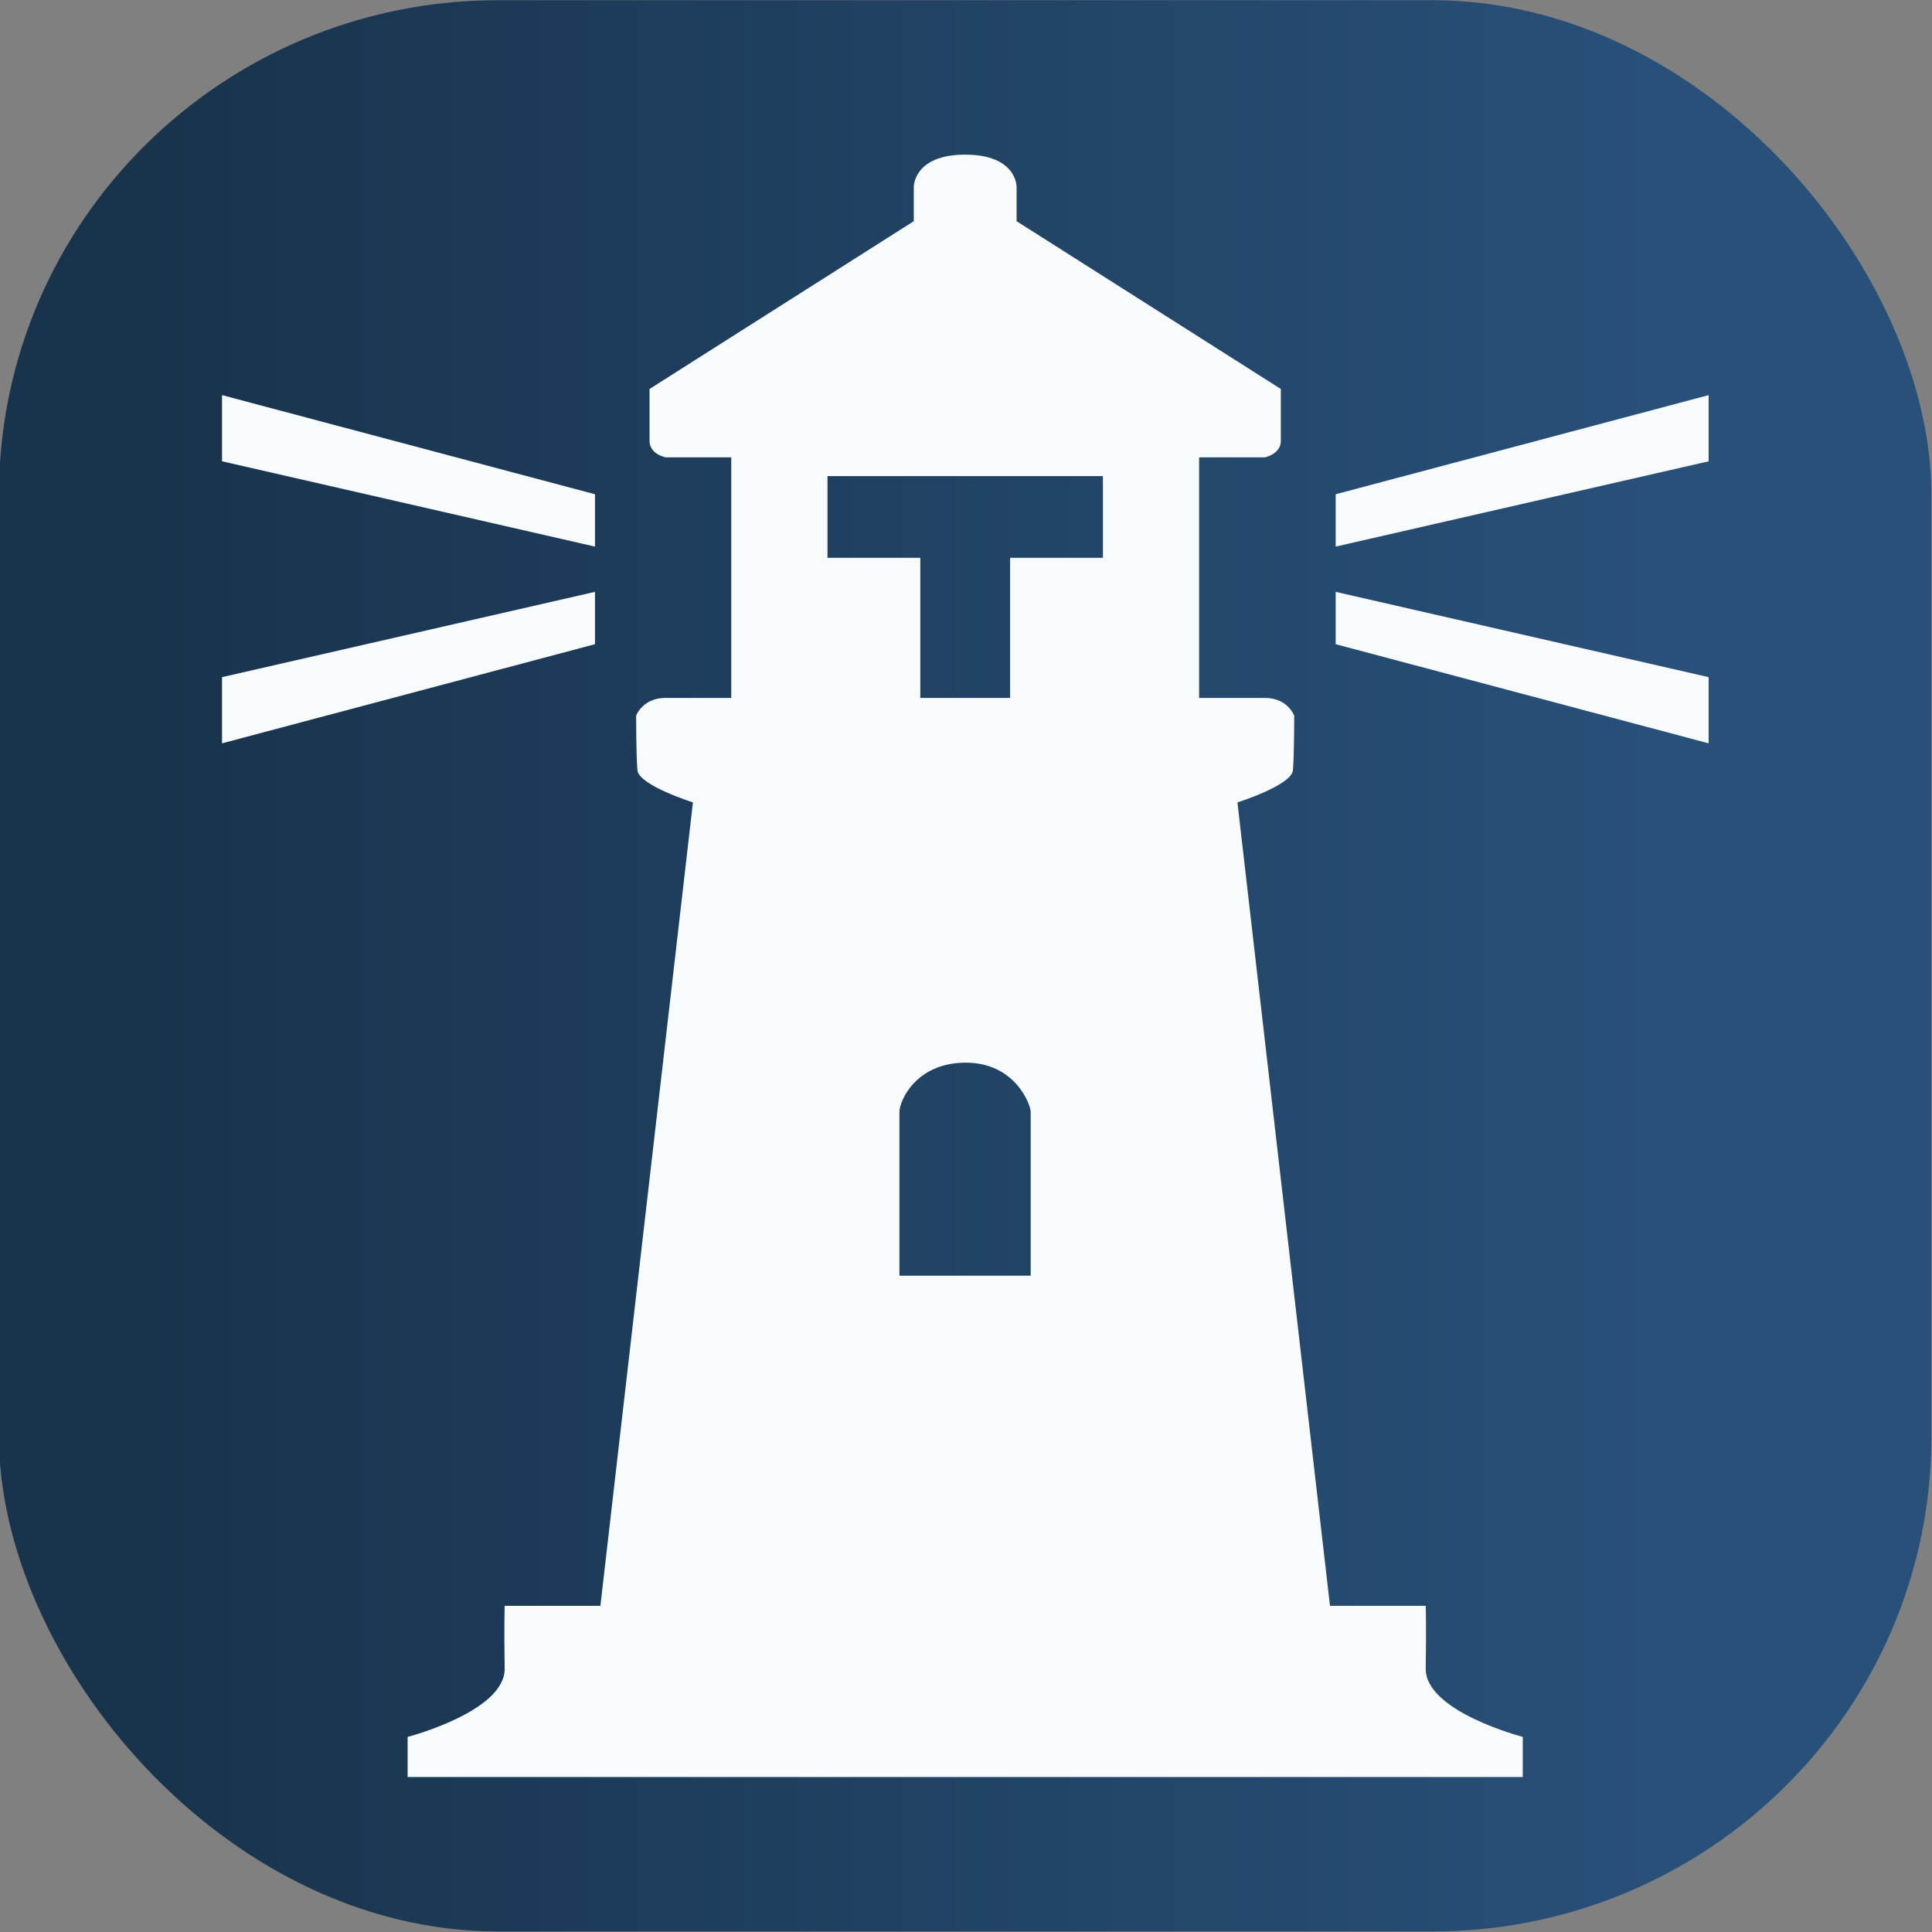 <?xml version="1.0" encoding="UTF-8" standalone="no"?>
<!-- Created with Inkscape (http://www.inkscape.org/) -->

<svg
   width="800"
   height="800"
   viewBox="0 0 211.667 211.667"
   version="1.1"
   id="svg1"
   inkscape:version="1.4.2 (f4327f4, 2025-05-13)"
   sodipodi:docname="townesdev_linkedin_800x800.svg"
   inkscape:export-filename="townesdev_linkedin_800x800.png"
   inkscape:export-xdpi="96"
   inkscape:export-ydpi="96"
   xmlns:inkscape="http://www.inkscape.org/namespaces/inkscape"
   xmlns:sodipodi="http://sodipodi.sourceforge.net/DTD/sodipodi-0.dtd"
   xmlns:xlink="http://www.w3.org/1999/xlink"
   xmlns="http://www.w3.org/2000/svg"
   xmlns:svg="http://www.w3.org/2000/svg">
  <rect x="0" y="0" width="211.667" height="211.667" fill="#808080" stroke="none"/>
  <sodipodi:namedview
     id="namedview1"
     pagecolor="#505050"
     bordercolor="#eeeeee"
     borderopacity="1"
     inkscape:showpageshadow="0"
     inkscape:pageopacity="0"
     inkscape:pagecheckerboard="true"
     inkscape:deskcolor="#505050"
     inkscape:document-units="px"
     showborder="false"
     inkscape:zoom="0.54119318"
     inkscape:cx="409.28084"
     inkscape:cy="418.51968"
     inkscape:window-width="1755"
     inkscape:window-height="1211"
     inkscape:window-x="823"
     inkscape:window-y="349"
     inkscape:window-maximized="0"
     inkscape:current-layer="g109"
     borderlayer="false"
     inkscape:antialias-rendering="true"
     labelstyle="below"
     showgrid="false">
    <inkscape:page
       x="0"
       y="0"
       width="211.667"
       height="211.667"
       id="page1"
       margin="0"
       bleed="0" />
    <inkscape:grid
       id="grid3"
       units="px"
       originx="0"
       originy="0"
       spacingx="0.265"
       spacingy="0.265"
       empcolor="#0099e5"
       empopacity="0.302"
       color="#0099e5"
       opacity="0.149"
       empspacing="5"
       enabled="true"
       visible="false" />
  </sodipodi:namedview>
  <defs
     id="defs1">
    <linearGradient
       inkscape:collect="always"
       xlink:href="#linearGradient94"
       id="linearGradient95"
       x1="23.629"
       y1="13.858"
       x2="273.35"
       y2="13.858"
       gradientUnits="userSpaceOnUse"
       gradientTransform="matrix(0.672,0,0,1.29,-447.062,-2.433)" />
    <linearGradient
       id="linearGradient94"
       inkscape:collect="always">
      <stop
         style="stop-color:#18334c;stop-opacity:1;"
         offset="0"
         id="stop94" />
      <stop
         style="stop-color:#295079;stop-opacity:1;"
         offset="1"
         id="stop95" />
    </linearGradient>
  </defs>
  <g
     inkscape:label="Layer 1"
     inkscape:groupmode="layer"
     id="layer1"
     transform="translate(47.067,-65.022)">
    <g
       id="g109"
       transform="matrix(0.992,0,0,0.984,396.3,121.424)">
      <g
         id="g408">
        <rect
           style="font-variation-settings:'wght' 400;fill:url(#linearGradient95);fill-opacity:1;stroke:none;stroke-width:2.464;stroke-linecap:square;stroke-linejoin:miter;stroke-dasharray:none;stroke-opacity:1"
           id="rect94"
           width="213.431"
           height="215.026"
           x="-447.062"
           y="-57.297"
           rx="55.128"
           ry="55.128" />
        <g
           id="g79"
           transform="matrix(2.307,0,0,2.307,-1452.367,-52.799)"
           style="fill:#f8fbfb;fill-opacity:1;stroke:none;stroke-width:0.387;stroke-linecap:round;stroke-linejoin:round;stroke-dasharray:none">
          <path
             id="path55"
             style="fill:#f8fbfb;fill-opacity:1;stroke:none;stroke-width:0.387;stroke-linecap:round;stroke-linejoin:round;stroke-dasharray:none"
             d="m 482.021,5.504 c -2.489,0 -2.461,1.562 -2.461,1.562 v 1.65 L 466.91,16.813 v 2.506 c 0,0.642 0.764,0.794 0.764,0.794 h 3.147 v 11.611 h -3.147 c -1.1,0 -1.406,0.856 -1.406,0.856 0,0 -2.1e-4,1.894 0.061,2.628 0.061,0.733 2.658,1.558 2.658,1.558 l -4.43,38.775 h -4.583 c 0,0 -0.031,0.947 0,3.025 0.031,2.078 -4.645,3.3 -4.645,3.3 v 1.938 h 26.692 26.692 v -1.938 c 0,0 -4.675,-1.222 -4.645,-3.3 0.031,-2.078 0,-3.025 0,-3.025 h -4.583 l -4.431,-38.775 c 0,0 2.597,-0.825 2.658,-1.558 0.061,-0.733 0.061,-2.628 0.061,-2.628 0,0 -0.306,-0.856 -1.406,-0.856 h -3.148 v -11.611 h 3.148 c 0,0 0.764,-0.153 0.764,-0.794 v -2.506 L 484.482,8.716 v -1.65 c 0,0 0.027,-1.562 -2.461,-1.562 z m -6.592,15.513 h 13.185 v 3.944 h -4.443 v 6.763 h -4.299 v -6.763 h -4.443 z m 6.619,28.31 c 2.378,0 3.109,2.038 3.109,2.376 v 7.904 h -6.284 v -7.904 c 0,-0.54 0.798,-2.376 3.175,-2.376 z" />
          <g
             id="g60"
             transform="translate(361.453,-209.899)"
             style="fill:#f8fbfb;fill-opacity:1;stroke:none;stroke-width:0.387;stroke-linecap:round;stroke-linejoin:round;stroke-dasharray:none">
            <g
               id="g57"
               style="fill:#f8fbfb;fill-opacity:1;stroke:none;stroke-width:0.387;stroke-linecap:round;stroke-linejoin:round;stroke-dasharray:none"
               transform="translate(39.469,133.792)">
              <path
                 style="fill:#f8fbfb;fill-opacity:1;stroke:none;stroke-width:0.387;stroke-linecap:round;stroke-linejoin:round;stroke-dasharray:none"
                 d="m 63.376,102.712 v 2.526 l -17.854,4.784 v -3.194 z"
                 id="path56" />
              <path
                 style="fill:#f8fbfb;fill-opacity:1;stroke:none;stroke-width:0.387;stroke-linecap:round;stroke-linejoin:round;stroke-dasharray:none"
                 d="M 63.376,100.527 V 98.001 L 45.522,93.217 v 3.194 z"
                 id="path57" />
            </g>
            <g
               id="g59"
               transform="matrix(-1,0,0,1,201.681,133.792)"
               style="fill:#f8fbfb;fill-opacity:1;stroke:none;stroke-width:0.387;stroke-linecap:round;stroke-linejoin:round;stroke-dasharray:none">
              <path
                 style="fill:#f8fbfb;fill-opacity:1;stroke:none;stroke-width:0.387;stroke-linecap:round;stroke-linejoin:round;stroke-dasharray:none"
                 d="m 63.376,102.712 v 2.526 l -17.854,4.784 v -3.194 z"
                 id="path58" />
              <path
                 style="fill:#f8fbfb;fill-opacity:1;stroke:none;stroke-width:0.387;stroke-linecap:round;stroke-linejoin:round;stroke-dasharray:none"
                 d="M 63.376,100.527 V 98.001 L 45.522,93.217 v 3.194 z"
                 id="path59" />
            </g>
          </g>
        </g>
      </g>
    </g>
  </g>
</svg>
